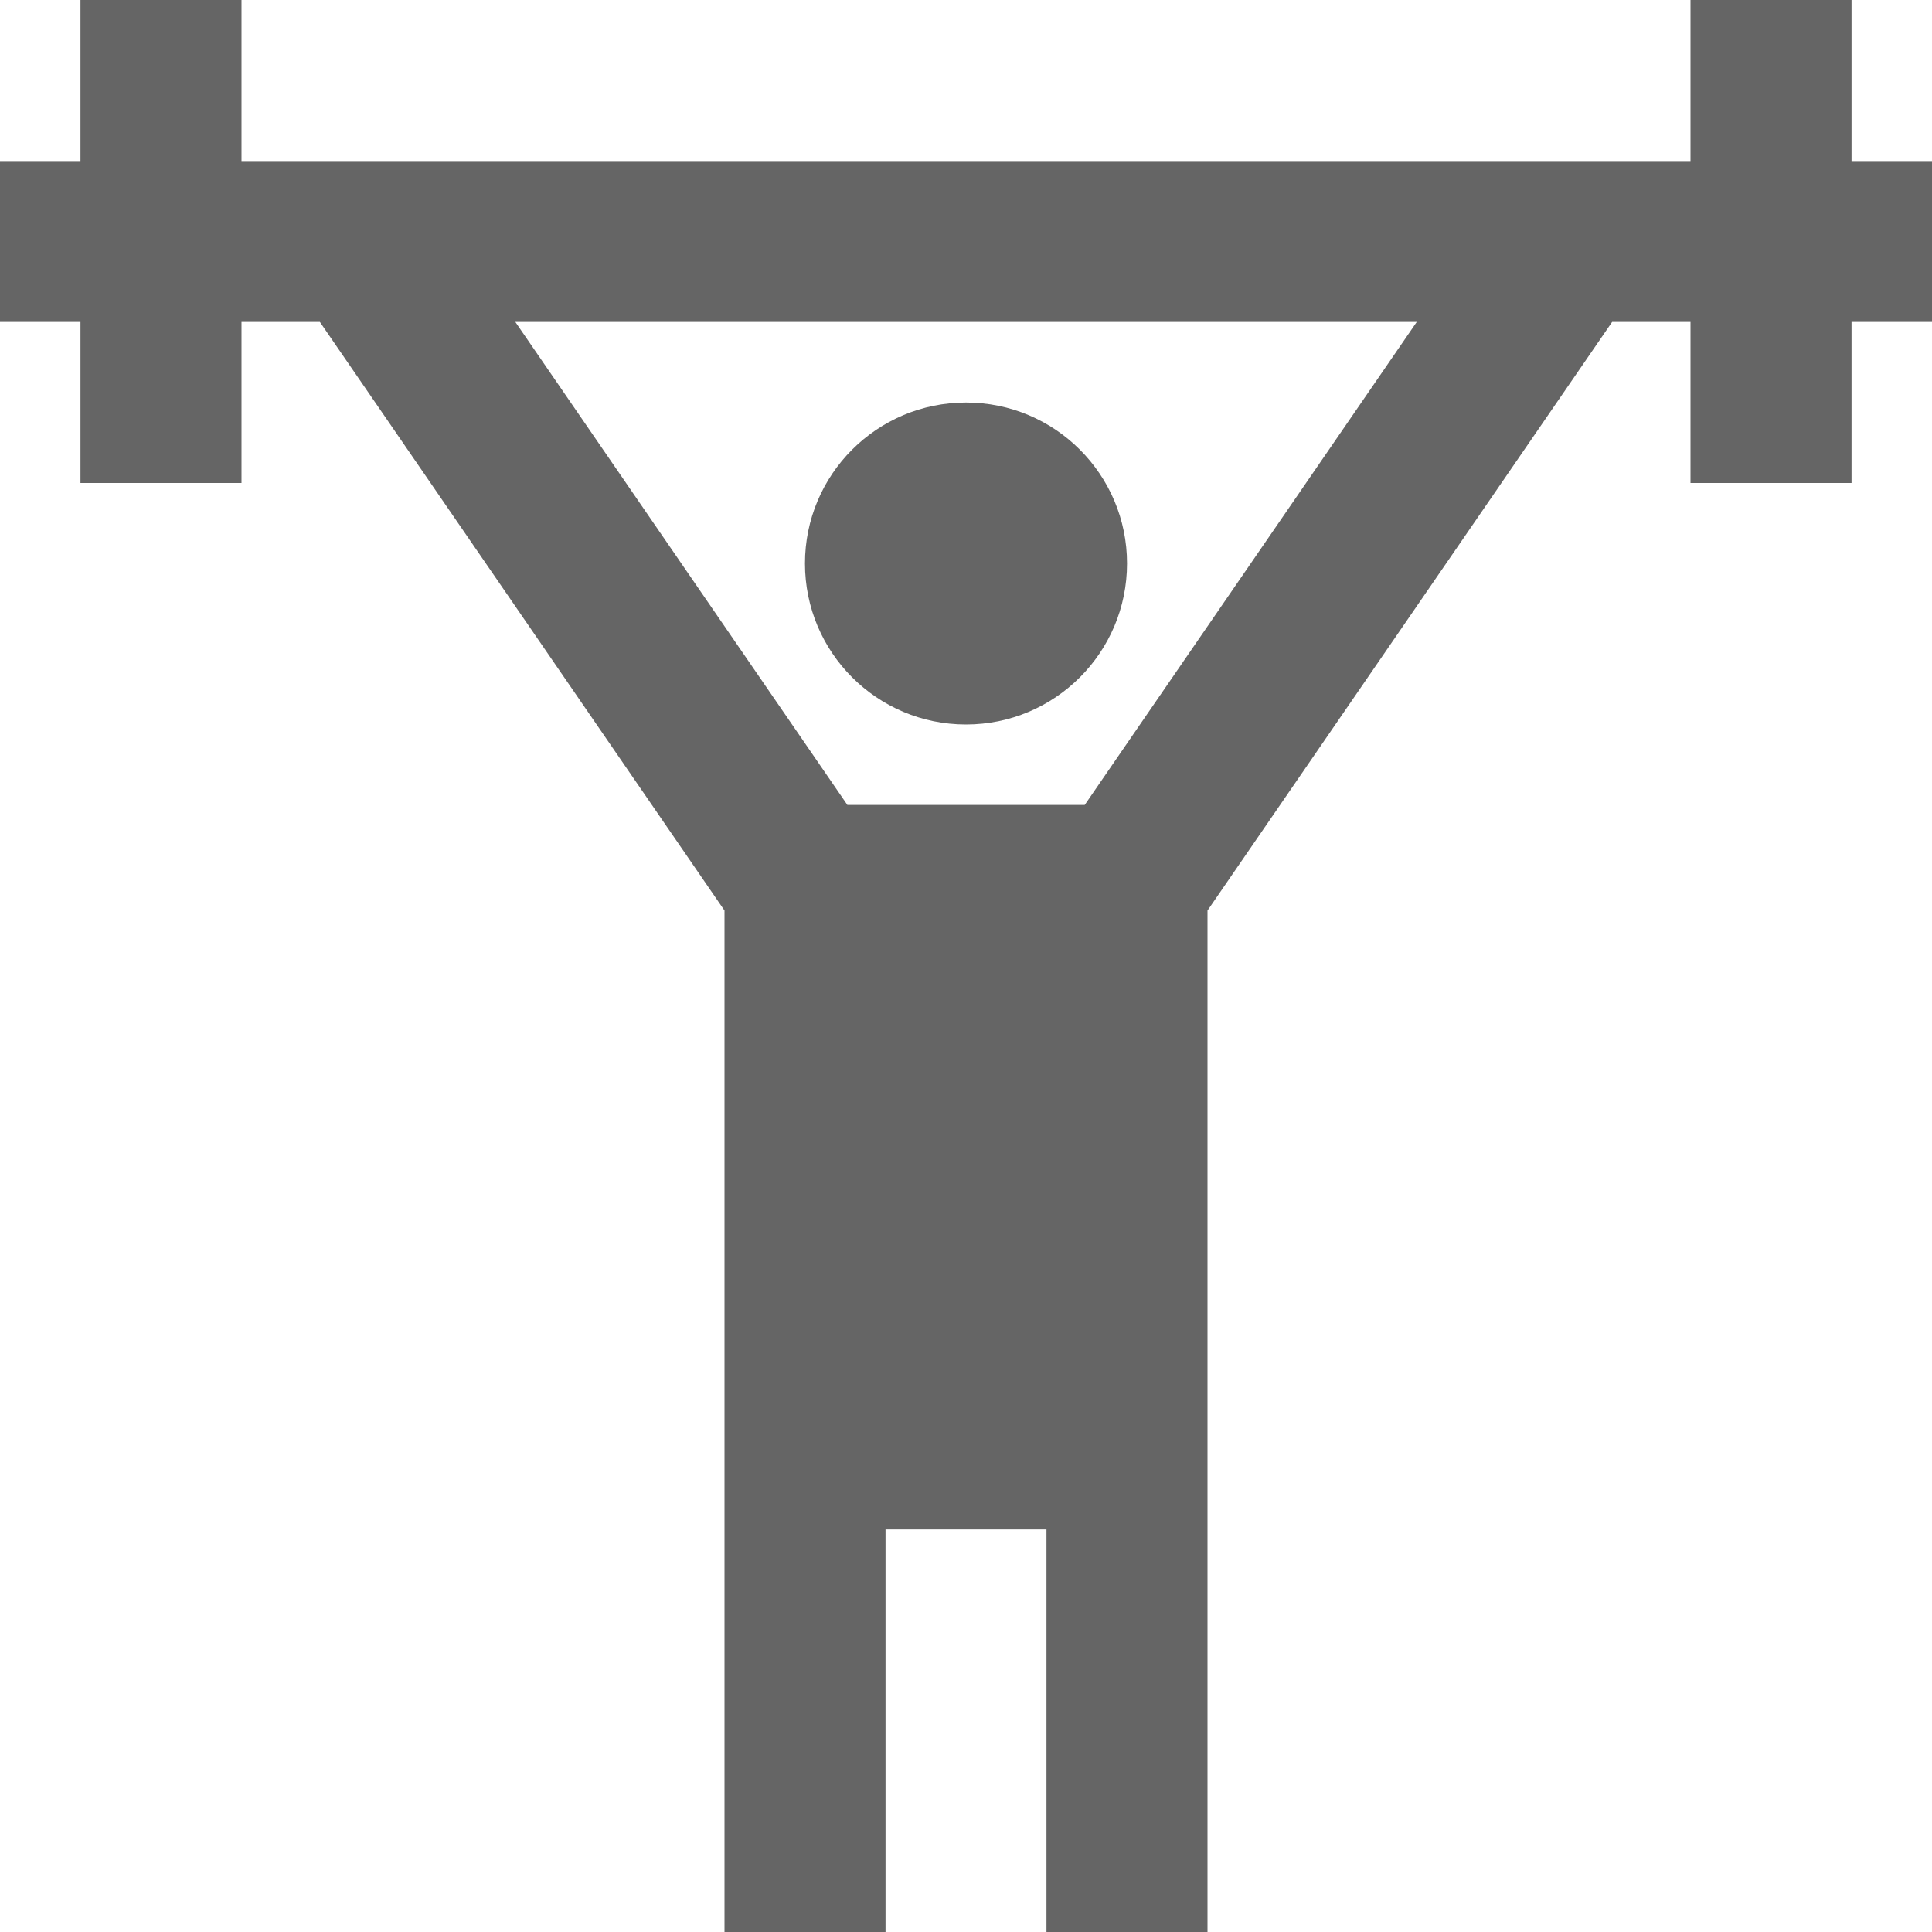 <svg xmlns="http://www.w3.org/2000/svg" width="23" height="23" viewBox="0 0 23 23" fill="none">
  <path d="M23 1.917H22.042V0H20.125V1.917H2.875V0H0.958V1.917H0V3.833H0.958V5.75H2.875V3.833H3.808L8.625 10.84V23H10.542V18.208H12.458V23H14.375V10.84L19.192 3.833H20.125V5.75H22.042V3.833H23V1.917ZM12.913 9.583H10.088L6.135 3.833H16.866L12.913 9.583ZM9.583 6.708C9.583 5.649 10.441 4.792 11.5 4.792C12.559 4.792 13.417 5.649 13.417 6.708C13.417 7.767 12.559 8.625 11.5 8.625C10.441 8.625 9.583 7.767 9.583 6.708Z" fill="#656565"/>
</svg>